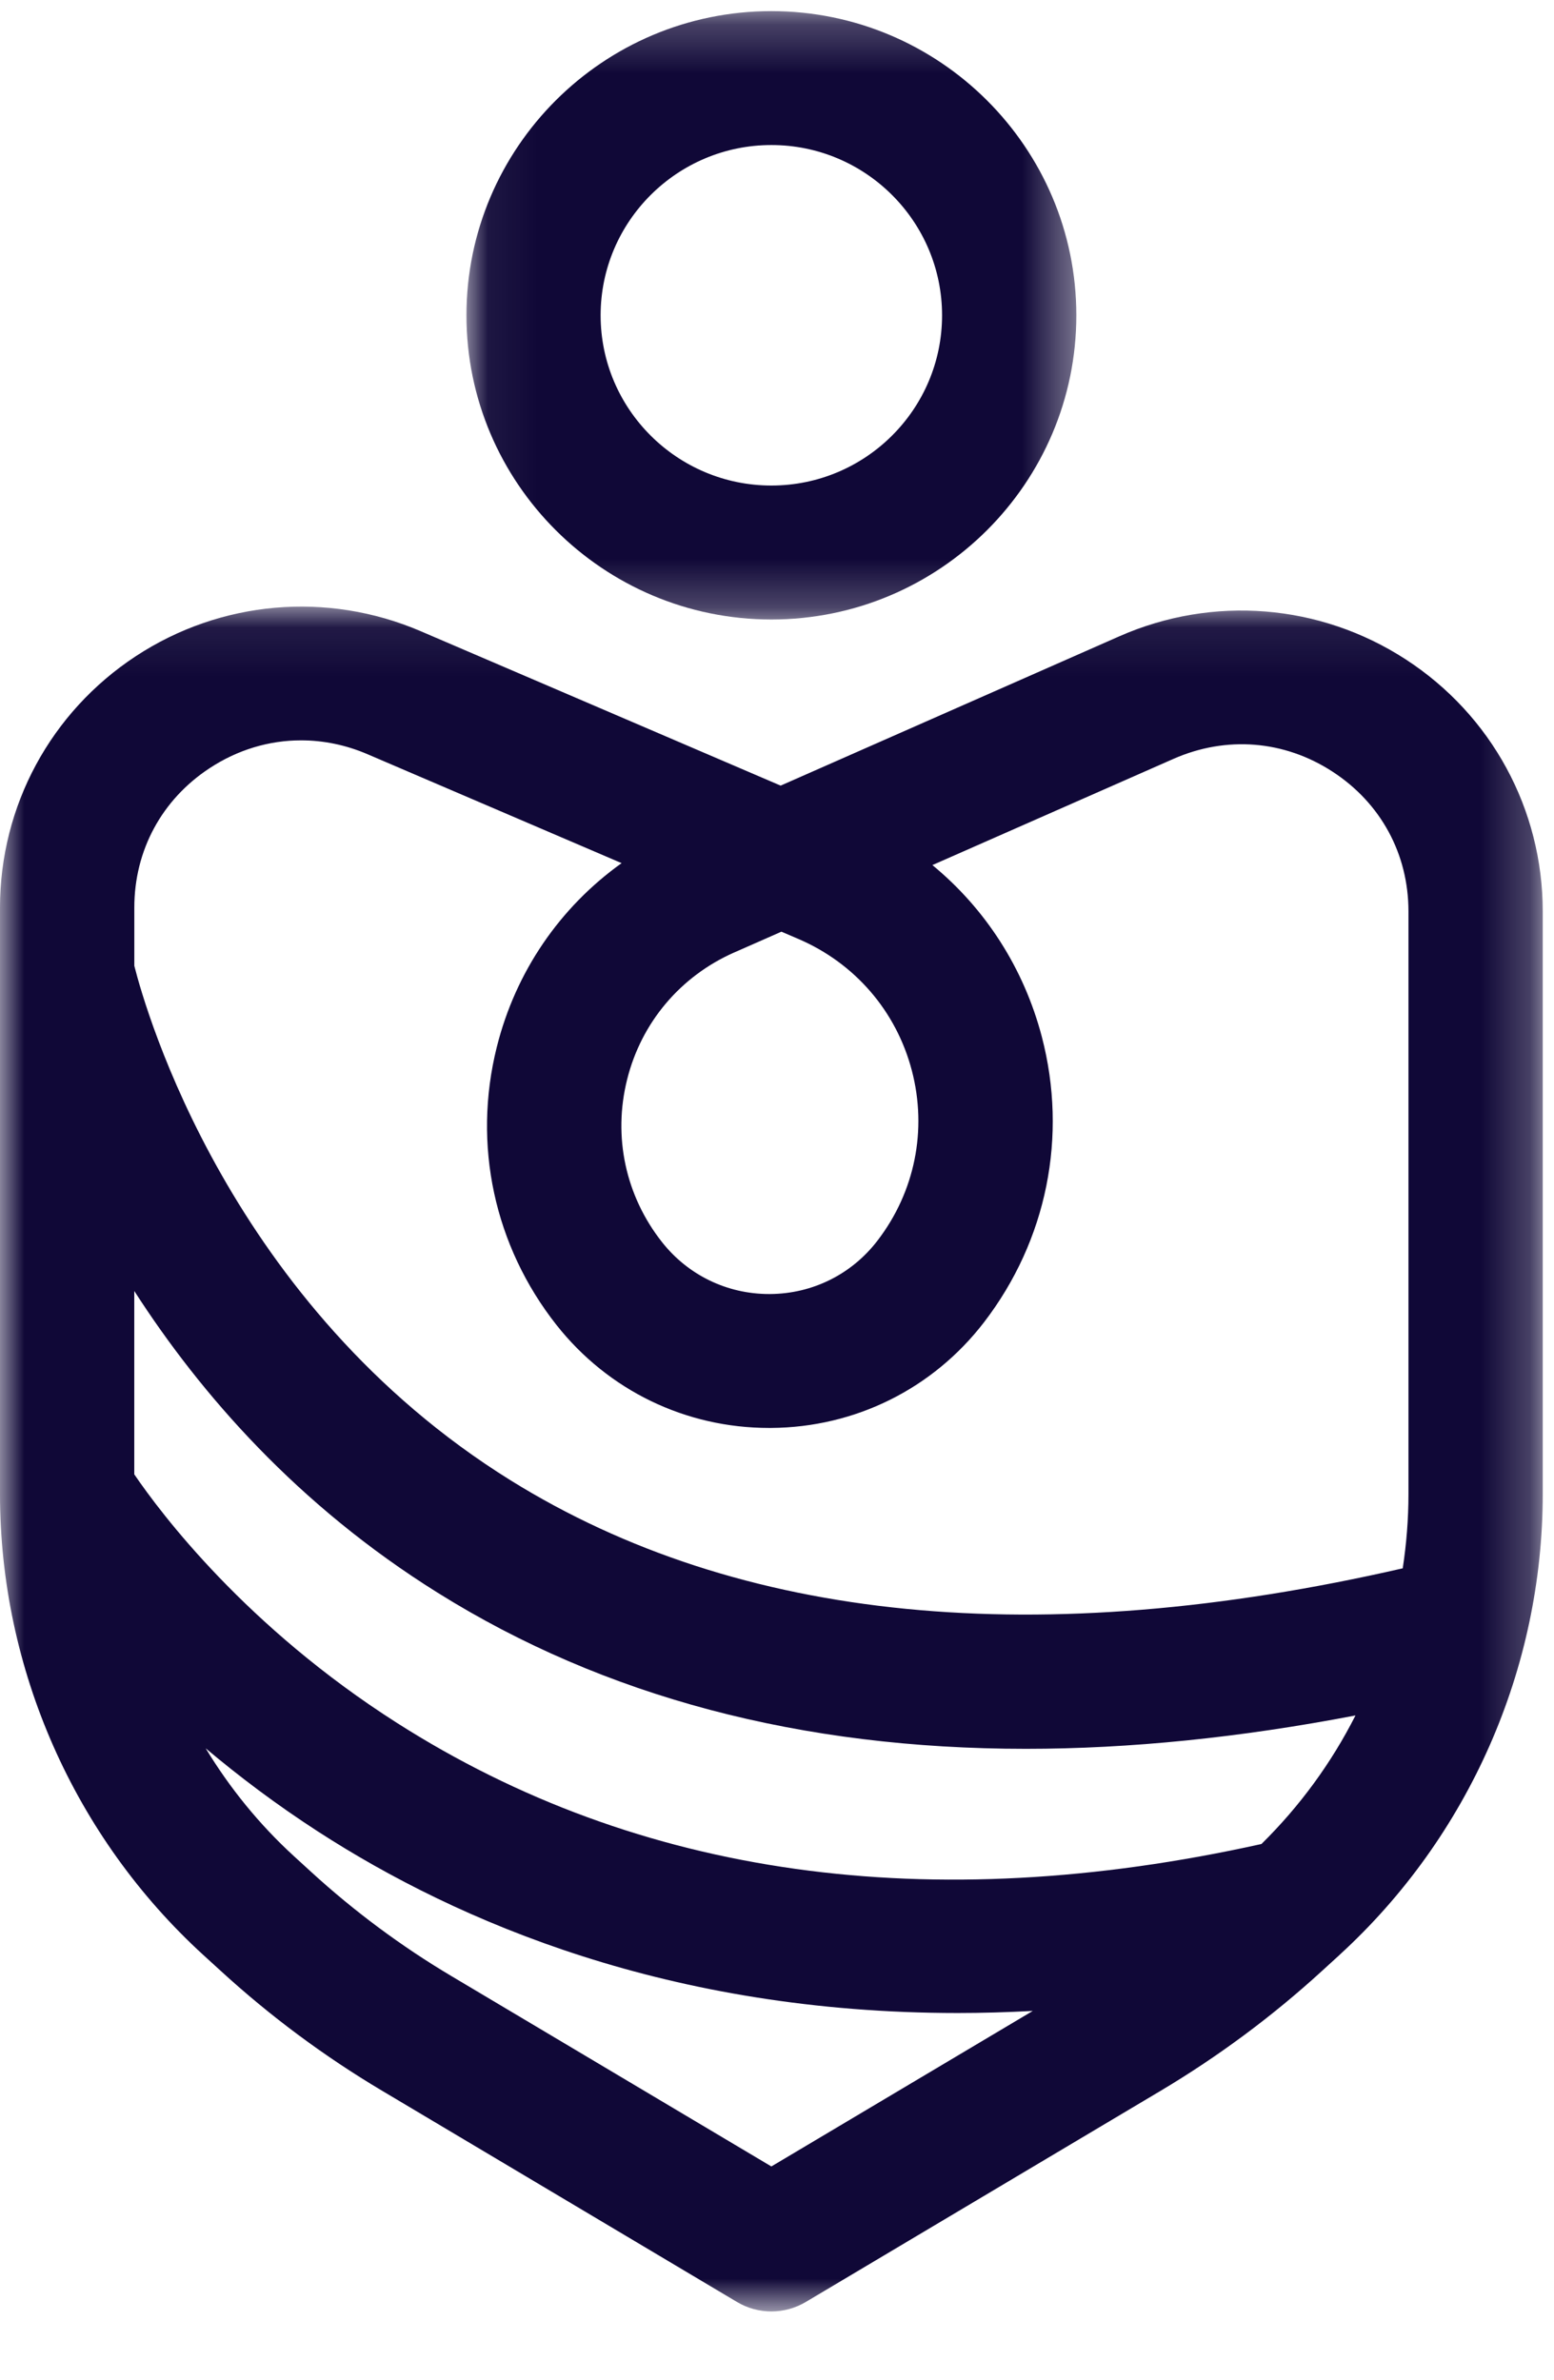 <svg xmlns="http://www.w3.org/2000/svg" xmlns:xlink="http://www.w3.org/1999/xlink" width="32" height="49" viewBox="0 0 32 49">
    <defs>
        <path id="nuxbinolwb" d="M0 0.075L31.768 0.075 31.768 35.172 0 35.172z"/>
        <path id="132x7zv78d" d="M0.058 0.229L12.62 0.229 12.62 12.754 0.058 12.754z"/>
        <filter id="ak21tu7ria">
            <feColorMatrix in="SourceGraphic" values="0 0 0 0 0.384 0 0 0 0 0.212 0 0 0 0 1 0 0 0 1 0"/>
        </filter>
    </defs>
    <g fill="none" fill-rule="evenodd">
        <g filter="url(#ak21tu7ria)" transform="translate(-165 -60)">
            <g>
                <g transform="translate(165 60) translate(0 12.414)">
                    <mask id="tyaglz1ysc" fill="#fff">
                        <use xlink:href="#nuxbinolwb"/>
                    </mask>
                    <path fill="#100837" d="M25.974 25.55c-6.832 1.515-12.82.68-17.801-2.494-3.103-1.977-4.858-4.31-5.408-5.117v-3.775c1.368 2.125 3.366 4.414 6.25 6.214 3.425 2.14 7.476 3.212 12.11 3.212 2.14 0 4.404-.23 6.787-.687-.494.975-1.147 1.87-1.938 2.648zm-10.09 6.638l-6.593-3.922c-1.027-.611-1.995-1.33-2.876-2.135l-.361-.33c-.716-.655-1.324-1.406-1.819-2.222.683.575 1.455 1.159 2.323 1.72 2.88 1.861 7.245 3.73 13.163 3.73.503 0 1.02-.015 1.546-.043l-5.383 3.202zM4.316 3.401c.578-.38 1.227-.573 1.883-.573.46 0 .924.094 1.37.286L12.8 5.356c-1.272.91-2.184 2.237-2.571 3.79-.501 2.008-.052 4.092 1.23 5.718 1.066 1.349 2.66 2.12 4.379 2.12h.038c1.734-.011 3.333-.805 4.388-2.177 1.293-1.684 1.726-3.826 1.189-5.878-.37-1.41-1.16-2.633-2.253-3.533l4.967-2.188c1.086-.477 2.278-.382 3.272.264.994.646 1.564 1.694 1.564 2.878v11.994c0 .515-.041 1.026-.118 1.53-7.485 1.716-13.663 1.113-18.37-1.811C4.727 14.466 3 8.396 2.766 7.47v-1.2c0-1.176.565-2.222 1.55-2.869zm10.806 3.793l.969-.427.35.15c1.164.5 2.016 1.487 2.336 2.71.32 1.222.062 2.5-.709 3.502-.531.692-1.336 1.092-2.21 1.098h-.02c-.866 0-1.669-.389-2.205-1.068-.751-.951-1.014-2.17-.72-3.346.292-1.175 1.098-2.13 2.21-2.62zm13.826-6.032C27.182.015 24.977-.163 23.049.686L16.075 3.76 8.661.58c-1.924-.825-4.118-.632-5.867.517C1.044 2.248 0 4.18 0 6.269v12.075c0 3.598 1.525 7.057 4.185 9.489l.362.33c1.019.933 2.138 1.764 3.327 2.47l7.302 4.345c.218.13.463.195.708.195.245 0 .49-.065.709-.195l7.301-4.344c1.189-.708 2.309-1.539 3.327-2.47l.362-.33v-.001c2.66-2.432 4.185-5.891 4.185-9.489V6.35c0-2.102-1.054-4.041-2.82-5.188z" mask="url(#tyaglz1ysc)"/>
                </g>
                <g transform="translate(165 60) translate(9.545)">
                    <mask id="rslq10ocqe" fill="#fff">
                        <use xlink:href="#132x7zv78d"/>
                    </mask>
                    <path fill="#100837" d="M6.34 2.986c1.938 0 3.514 1.573 3.514 3.506 0 1.932-1.576 3.504-3.515 3.504-1.938 0-3.516-1.572-3.516-3.504 0-1.933 1.578-3.506 3.516-3.506m0 9.768c3.463 0 6.28-2.81 6.28-6.262 0-3.454-2.817-6.263-6.28-6.263S.06 3.039.06 6.492c0 3.452 2.817 6.262 6.28 6.262" mask="url(#rslq10ocqe)"/>
                </g>
            </g>
        </g>
    </g>
</svg>
